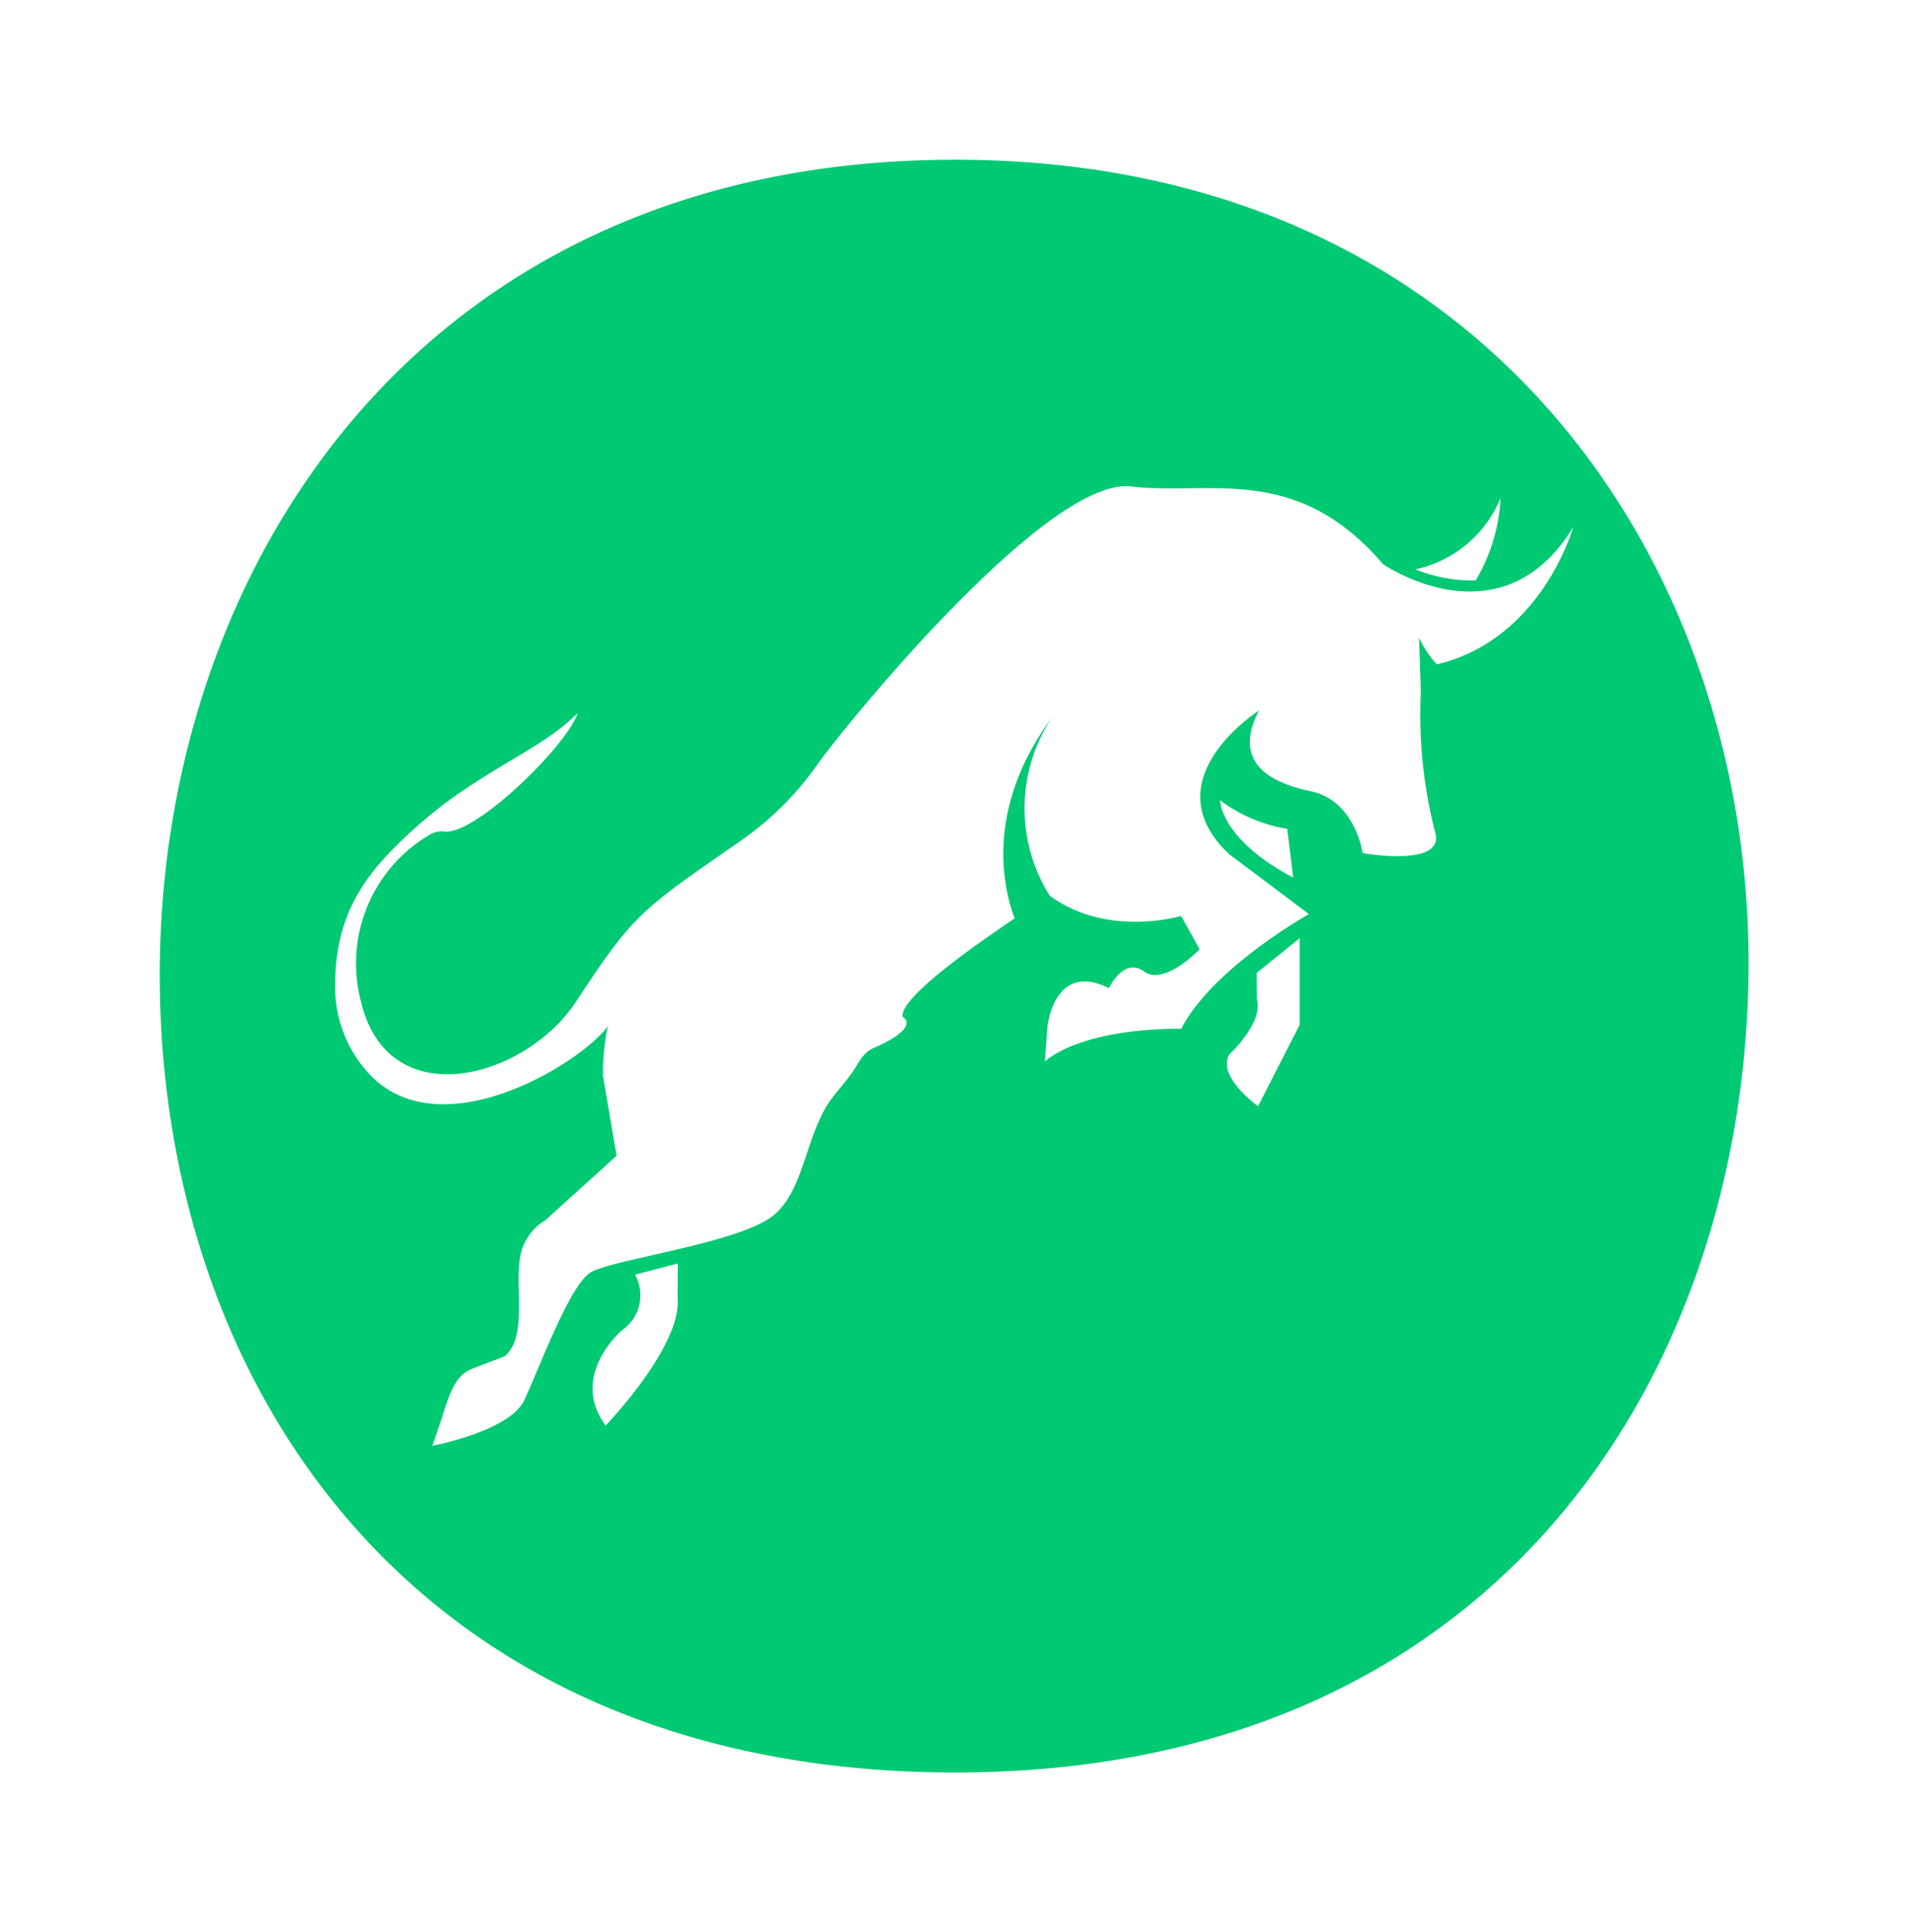 <svg xmlns="http://www.w3.org/2000/svg" width="108.001" height="108.874" viewBox="0 0 108.001 108.874">
    <defs>
        <filter id="prefix__Union_1" width="108.001" height="108.874" x="0" y="0" filterUnits="userSpaceOnUse">
            <feOffset/>
            <feGaussianBlur result="blur" stdDeviation="3"/>
            <feFlood flood-opacity=".161"/>
            <feComposite in2="blur" operator="in"/>
            <feComposite in="SourceGraphic"/>
        </filter>
    </defs>
    <g id="prefix__Group_14818" data-name="Group 14818" transform="translate(-1682 -1863.999)">
        <g filter="url(#prefix__Union_1)" transform="translate(1682 1864)">
            <path id="prefix__Union_1-2" fill="#fff" d="M5117 13380.933v-.491-.441a45.08 45.08 0 0 1 1.416-11.243c4.335-18.232 18.663-33.756 43.4-33.756h.184q.756 0 1.5.024c18.923.555 31.616 10.449 38.049 23.492a45.128 45.128 0 0 1 3.013 36.125c-4.771 17.084-18.485 31.232-42.751 31.232-30.622 0-44.811-22.033-44.811-44.942z" data-name="Union 1" transform="translate(-5108 -13326)"/>
        </g>
        <path id="prefix__Path_7577" fill="#00c973" d="M185.9 334.863c-30.126 0-44.814 23.03-44.814 45.933s14.19 44.941 44.814 44.941 44.442-22.535 44.69-45.065c.247-22.779-14.69-45.809-44.69-45.809zm30.725 19.069a10.027 10.027 0 0 1-1.408 4.642 8.787 8.787 0 0 1-3.39-.626 6.735 6.735 0 0 0 4.795-4.016zm-46.365 45.111c.216 2.711-4.056 7.145-4.056 7.145-2.086-2.816.927-5.372.927-5.372a2.392 2.392 0 0 0 .73-3.129l2.409-.626zm35.046-15.437l-2.347 4.589s-2.346-1.668-1.617-2.92c0 0 1.945-1.773 1.546-3.129l-.007-1.461 2.425-1.955zm7.727-20.307a5.744 5.744 0 0 1-1-1.51l.1 3.025a26.752 26.752 0 0 0 .787 7.867c.715 2.114-4.068 1.251-4.068 1.251s-.417-2.965-2.92-3.486-4.381-1.729-2.92-4.545c0 0-6.154 3.9-1.669 8.1l4.485 3.37s-5.424 3.025-7.2 6.466c0 0-5.241-.149-7.677 1.83l.138-1.891s.342-3.8 3.471-2.234c0 0 .834-1.773 1.981-.938s3.13-1.252 3.13-1.252l-1.043-1.877s-4.172 1.251-7.406-1.148a9.247 9.247 0 0 1 .139-10.048c-3.885 5.235-2.7 9.787-2.112 11.33-2.233 1.507-6.52 4.506-6.311 5.548 0 0 1.1.574-1.662 1.772-.641.278-.9 1.009-1.2 1.394-.255.35-.548.72-.892 1.118-.147.194-.281.376-.4.539-1.326 2.012-1.411 4.911-3.1 6.347-1.845 1.568-9.127 2.5-10.326 3.233s-2.907 5.445-3.736 7.2-5.181 2.571-5.181 2.571l.521-1.508c.47-1.55.823-2.49 1.718-2.833l1.847-.709c1.2-1.014.633-3.517.818-5.27a3.05 3.05 0 0 1 1.476-2.4l4-3.624-.77-4.517a13.068 13.068 0 0 1 .278-2.776c-1.56 2.095-9.278 6.858-13.319 2.813a7.181 7.181 0 0 1-2.043-5.238c.035-4.137 1.878-6.359 4.38-8.64 3.72-3.39 7.093-4.363 9.283-6.589-.581 1.828-5.785 6.9-7.507 6.678a1.284 1.284 0 0 0-.868.2 8.414 8.414 0 0 0-3.829 9.4c1.537 6.437 9.248 4.337 12.1 0 3.236-4.924 3.622-5.155 9.23-9.036a17.534 17.534 0 0 0 4.385-4.347c1.486-2.115 12.953-16.233 17.675-15.664 4.393.529 9.283-1.355 14.185 4.381 0 0 6.644 4.59 10.712-2.085-.002.01-1.756 6.326-7.681 7.733zm-8.092 12.015c-4.12-2.177-4.12-4.355-4.12-4.355a8.646 8.646 0 0 0 3.782 1.607z" data-name="Path 7577" transform="translate(1549.916 1538.137)"/>
    </g>
</svg>
